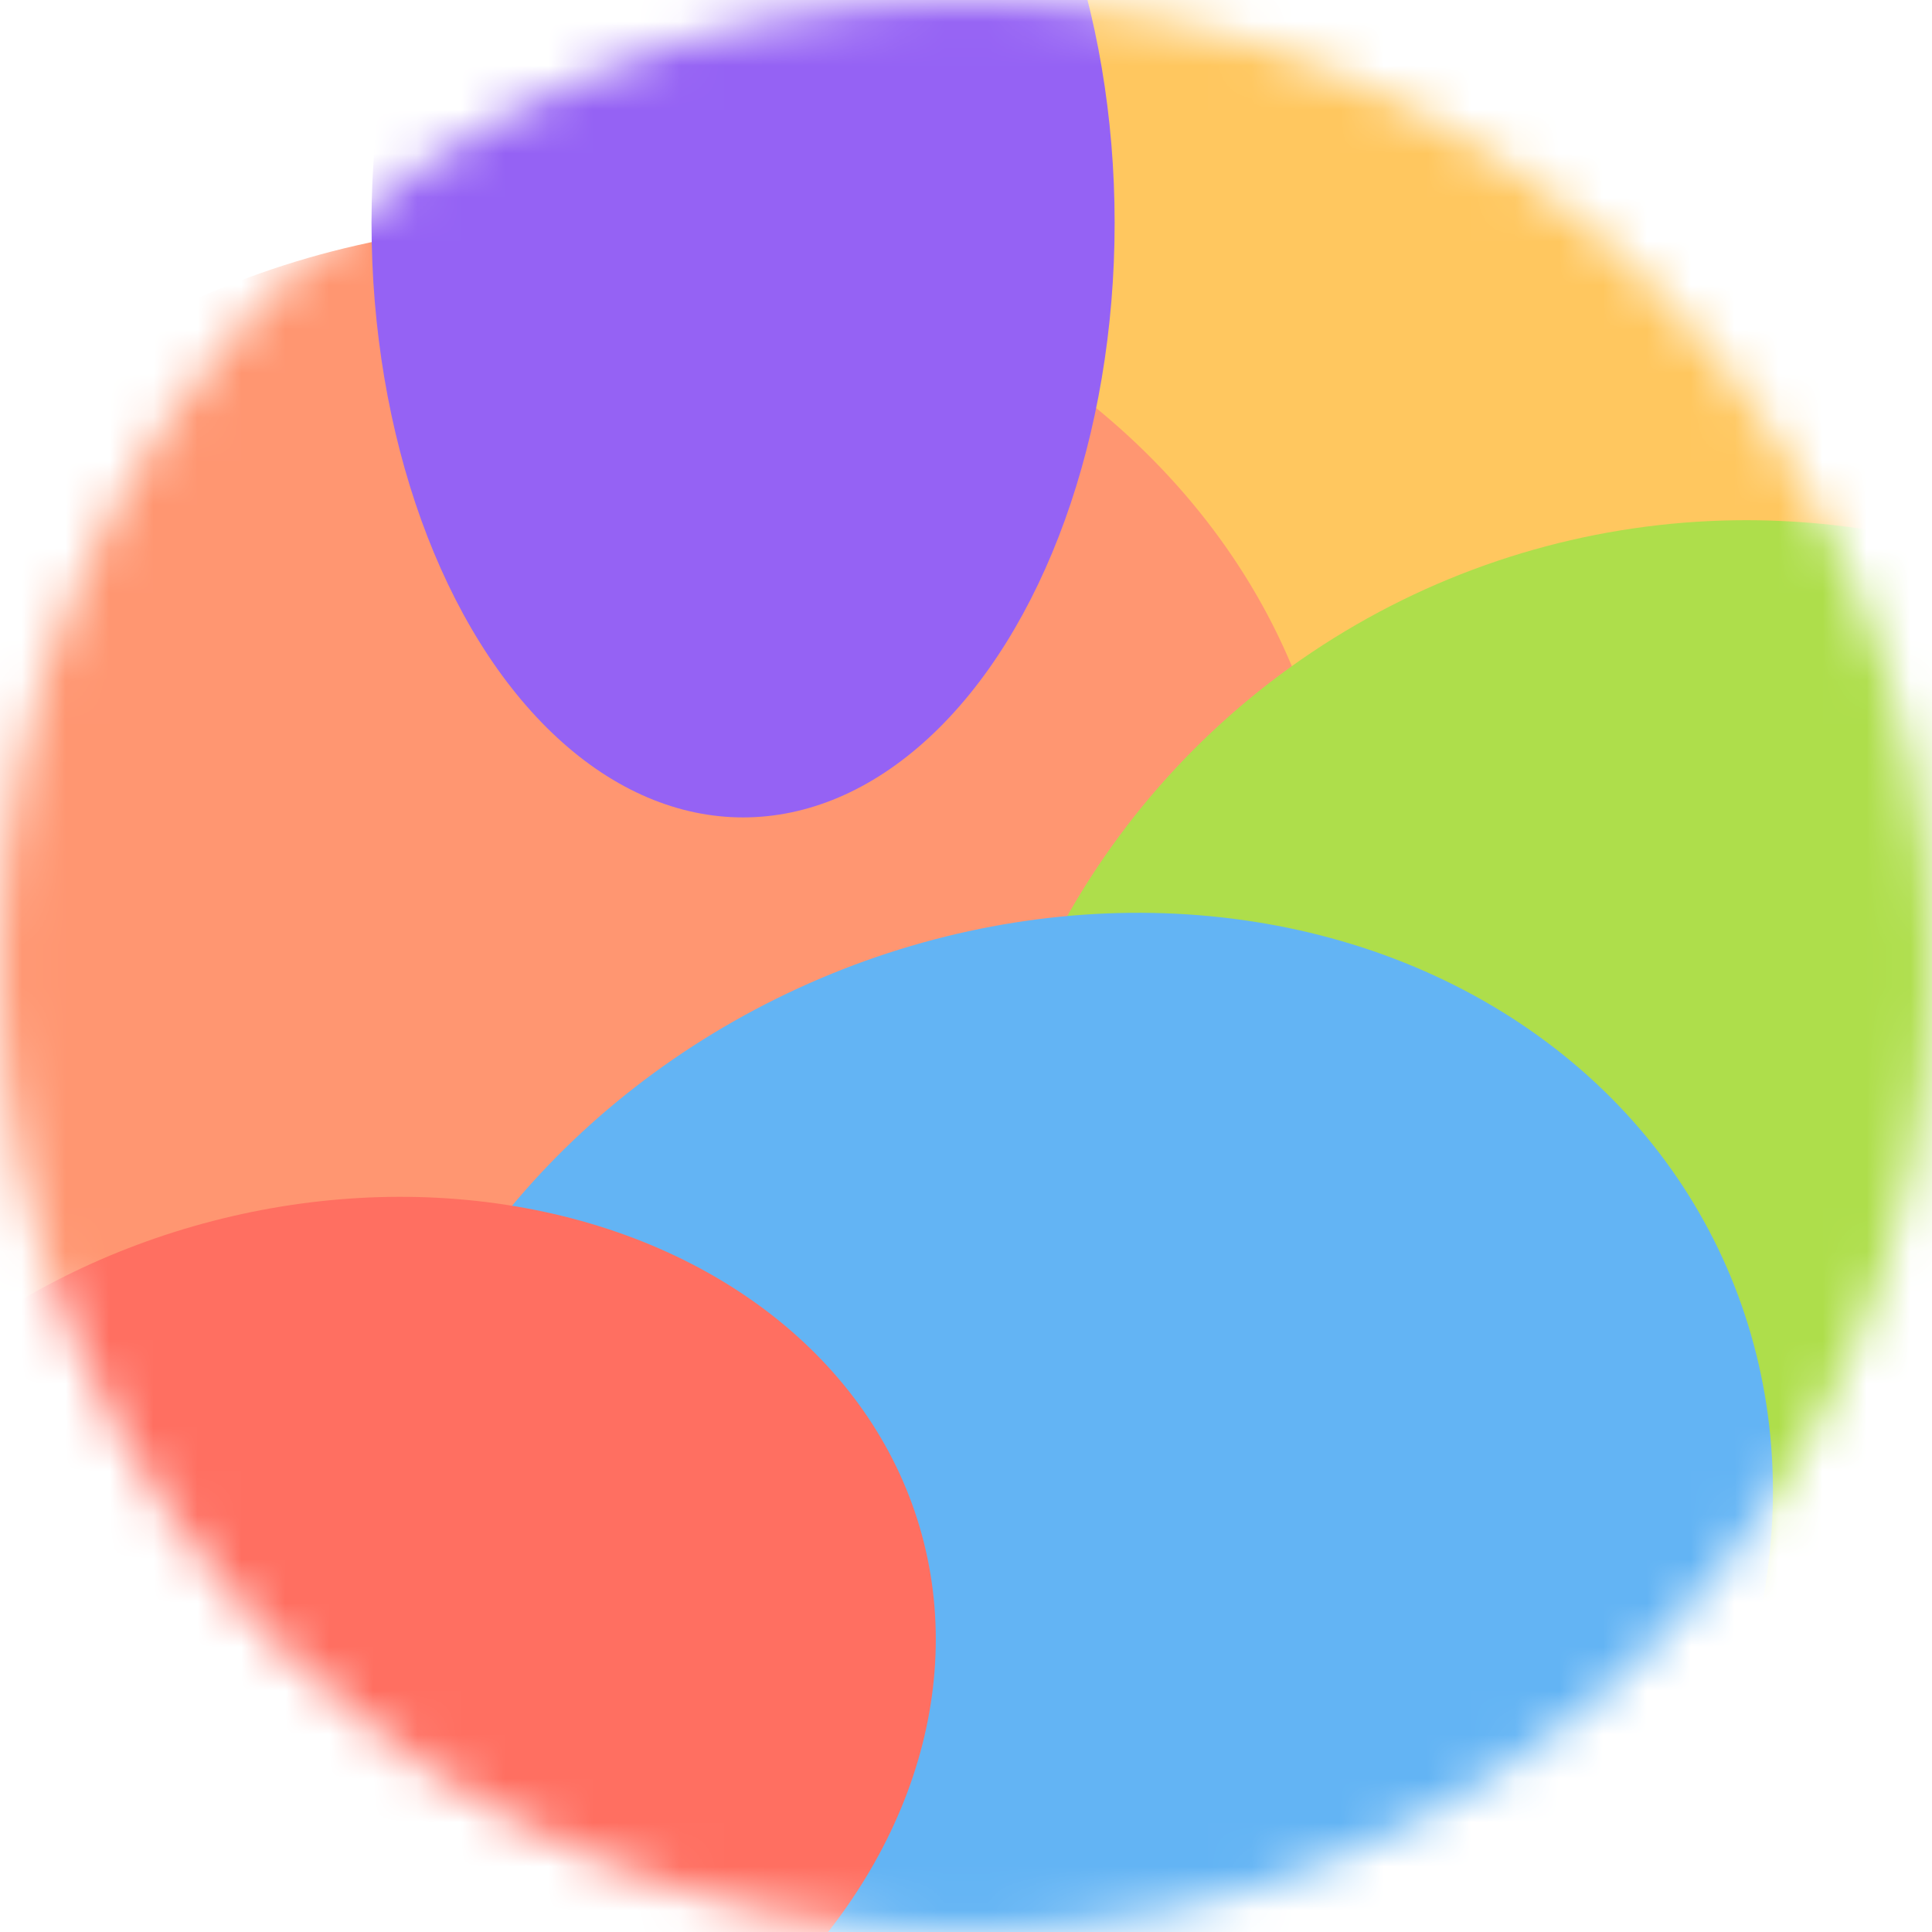 <svg width="44" height="44" viewBox="0 0 44 44" fill="none" xmlns="http://www.w3.org/2000/svg">
<mask id="mask0_533_1861" style="mask-type:alpha" maskUnits="userSpaceOnUse" x="0" y="0" width="44" height="44">
<circle cx="22" cy="22" r="22" fill="white"/>
</mask>
<g mask="url(#mask0_533_1861)">
<g filter="url(#filter0_f_533_1861)">
<ellipse cx="34.495" cy="7.957" rx="18.941" ry="19.373" transform="rotate(19.107 34.495 7.957)" fill="#FFC75F"/>
</g>
<g filter="url(#filter1_f_533_1861)">
<ellipse cx="12.692" cy="20.308" rx="17.769" ry="15.231" fill="#FF9671"/>
</g>
<g filter="url(#filter2_f_533_1861)">
<ellipse cx="39.769" cy="29.616" rx="17.769" ry="17.769" fill="#AEDE4B"/>
</g>
<g filter="url(#filter3_f_533_1861)">
<ellipse cx="24.175" cy="35.558" rx="14.363" ry="16.564" transform="rotate(65.345 24.175 35.558)" fill="#63B4F4"/>
</g>
<g filter="url(#filter4_f_533_1861)">
<ellipse cx="7.565" cy="38.619" rx="13.921" ry="11.148" transform="rotate(-15.26 7.565 38.619)" fill="#FF6F61"/>
</g>
<g filter="url(#filter5_f_533_1861)">
<ellipse cx="16.923" cy="5.077" rx="8.462" ry="13.539" fill="#9562F4"/>
</g>
</g>
<defs>
<filter id="filter0_f_533_1861" x="1.558" y="-25.321" width="65.876" height="66.555" filterUnits="userSpaceOnUse" color-interpolation-filters="sRGB">
<feFlood flood-opacity="0" result="BackgroundImageFix"/>
<feBlend mode="normal" in="SourceGraphic" in2="BackgroundImageFix" result="shape"/>
<feGaussianBlur stdDeviation="6.973" result="effect1_foregroundBlur_533_1861"/>
</filter>
<filter id="filter1_f_533_1861" x="-19.022" y="-8.868" width="63.429" height="58.352" filterUnits="userSpaceOnUse" color-interpolation-filters="sRGB">
<feFlood flood-opacity="0" result="BackgroundImageFix"/>
<feBlend mode="normal" in="SourceGraphic" in2="BackgroundImageFix" result="shape"/>
<feGaussianBlur stdDeviation="6.973" result="effect1_foregroundBlur_533_1861"/>
</filter>
<filter id="filter2_f_533_1861" x="8.055" y="-2.099" width="63.429" height="63.429" filterUnits="userSpaceOnUse" color-interpolation-filters="sRGB">
<feFlood flood-opacity="0" result="BackgroundImageFix"/>
<feBlend mode="normal" in="SourceGraphic" in2="BackgroundImageFix" result="shape"/>
<feGaussianBlur stdDeviation="6.973" result="effect1_foregroundBlur_533_1861"/>
</filter>
<filter id="filter3_f_533_1861" x="-5.977" y="6.84" width="60.304" height="57.435" filterUnits="userSpaceOnUse" color-interpolation-filters="sRGB">
<feFlood flood-opacity="0" result="BackgroundImageFix"/>
<feBlend mode="normal" in="SourceGraphic" in2="BackgroundImageFix" result="shape"/>
<feGaussianBlur stdDeviation="6.973" result="effect1_foregroundBlur_533_1861"/>
</filter>
<filter id="filter4_f_533_1861" x="-20.13" y="13.309" width="55.391" height="50.62" filterUnits="userSpaceOnUse" color-interpolation-filters="sRGB">
<feFlood flood-opacity="0" result="BackgroundImageFix"/>
<feBlend mode="normal" in="SourceGraphic" in2="BackgroundImageFix" result="shape"/>
<feGaussianBlur stdDeviation="6.973" result="effect1_foregroundBlur_533_1861"/>
</filter>
<filter id="filter5_f_533_1861" x="-5.484" y="-22.407" width="44.813" height="54.967" filterUnits="userSpaceOnUse" color-interpolation-filters="sRGB">
<feFlood flood-opacity="0" result="BackgroundImageFix"/>
<feBlend mode="normal" in="SourceGraphic" in2="BackgroundImageFix" result="shape"/>
<feGaussianBlur stdDeviation="6.973" result="effect1_foregroundBlur_533_1861"/>
</filter>
</defs>
</svg>
